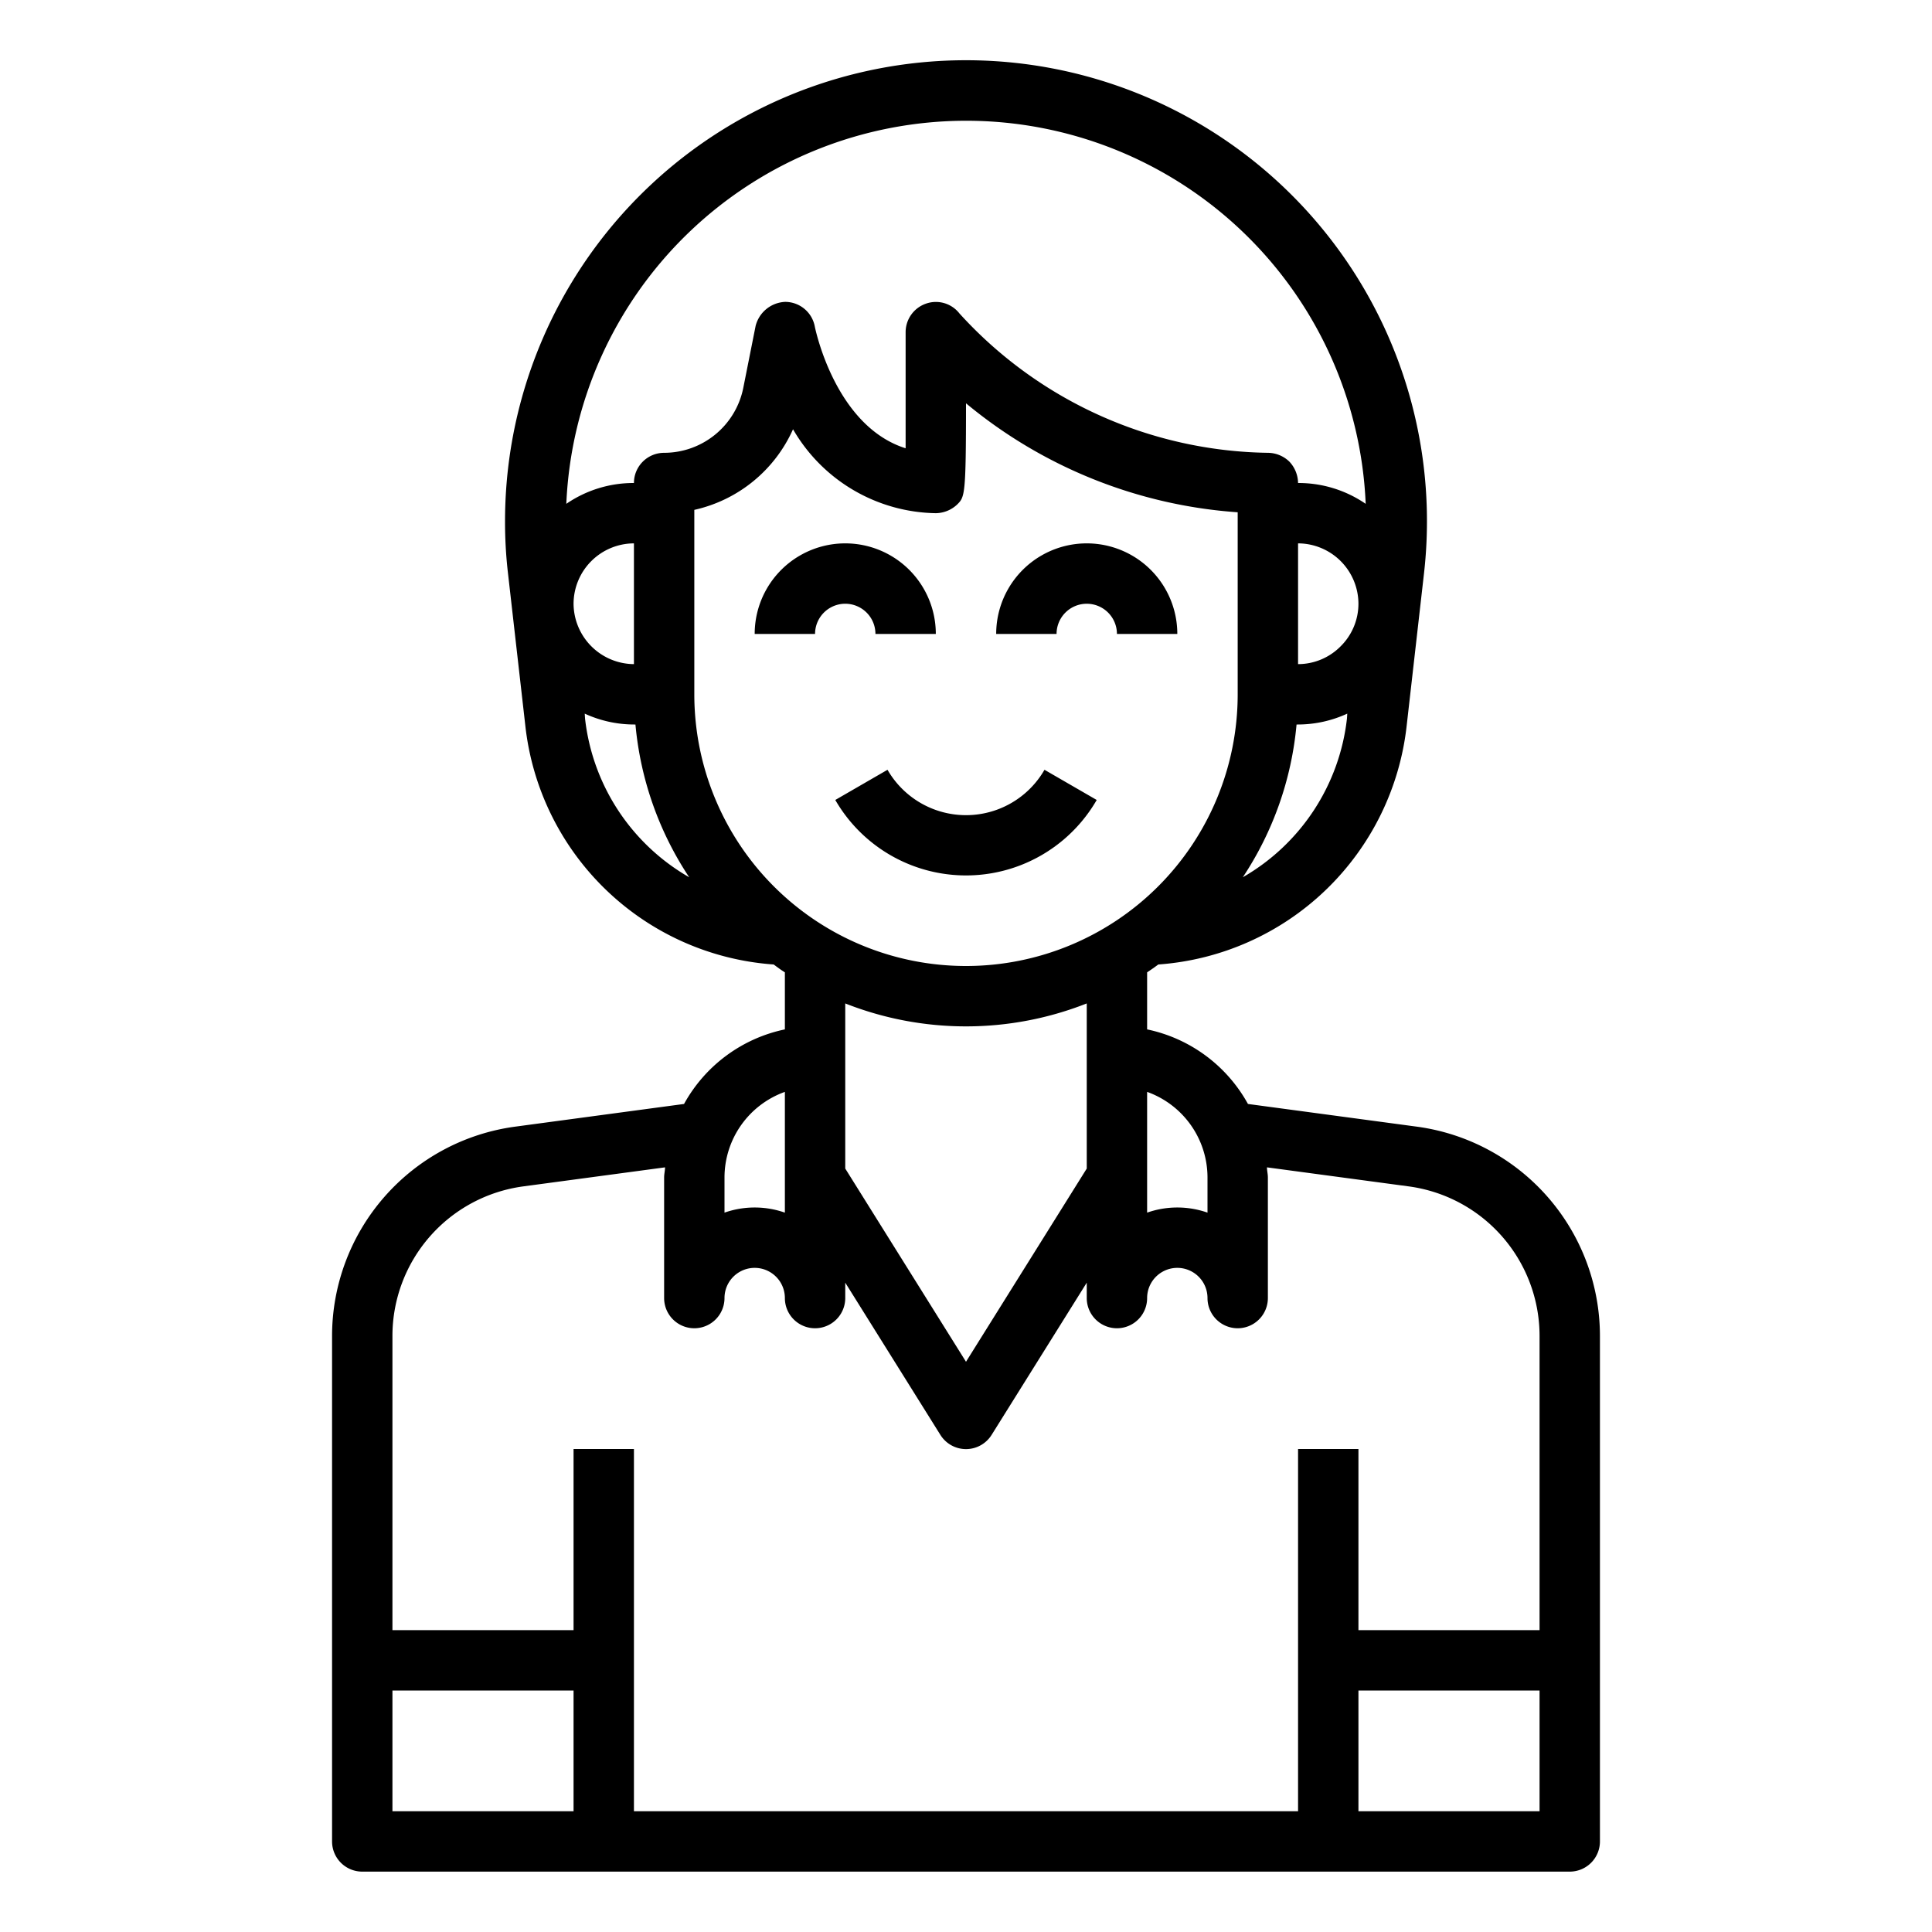 <svg xmlns="http://www.w3.org/2000/svg" viewBox="0 0 64 64" x="0px" y="0px"><g data-name="avatar-man-young-account-profile"><path d="M29,21h2a3,3,0,0,0-6,0h2a1,1,0,0,1,2,0Z"></path><path d="M36,20a1,1,0,0,1,1,1h2a3,3,0,0,0-6,0h2A1,1,0,0,1,36,20Z"></path><path d="M36.33,26.5l-1.73-1a3,3,0,0,1-5.2,0l-1.73,1a5,5,0,0,0,8.66,0Z"></path><path d="M46.92,37.32l-5.58-.75A4.974,4.974,0,0,0,38,34.1V32.21c.12-.08.25-.17.37-.26a8.917,8.917,0,0,0,8.23-7.93l.57-5.01a15.27,15.27,0,1,0-30.44-1.76,14.716,14.716,0,0,0,.1,1.76l.57,5.01a8.909,8.909,0,0,0,8.23,7.93c.12.09.24.18.37.26V34.1a4.974,4.974,0,0,0-3.34,2.47l-5.58.75A7,7,0,0,0,11,44.25V61a1,1,0,0,0,1,1H52a1,1,0,0,0,1-1V44.25A7,7,0,0,0,46.92,37.32ZM40,39v1.17a3.026,3.026,0,0,0-2,0v-4A3.014,3.014,0,0,1,40,39Zm4.62-15.2a6.964,6.964,0,0,1-3.45,5.26A10.939,10.939,0,0,0,42.95,24H43a3.92,3.92,0,0,0,1.63-.36Zm-.21-2.39A1.983,1.983,0,0,1,43,22V18a2.006,2.006,0,0,1,2,2A1.983,1.983,0,0,1,44.41,21.41ZM32,4A13.247,13.247,0,0,1,45.24,16.69,3.932,3.932,0,0,0,43,16a1.052,1.052,0,0,0-.29-.71A1.033,1.033,0,0,0,42,15a14.067,14.067,0,0,1-10.22-4.62.988.988,0,0,0-1.11-.32A1,1,0,0,0,30,11v3.85c-2.31-.73-2.98-3.89-3.01-4.04a1,1,0,0,0-.98-.81,1.056,1.056,0,0,0-.98.8l-.41,2.06A2.677,2.677,0,0,1,22,15a1,1,0,0,0-1,1,3.932,3.932,0,0,0-2.24.69A13.262,13.262,0,0,1,32,4ZM21,18v4a2.015,2.015,0,0,1-2-2A2.006,2.006,0,0,1,21,18Zm-1.62,5.8-.01-.16A3.92,3.92,0,0,0,21,24h.05a10.939,10.939,0,0,0,1.78,5.06A6.955,6.955,0,0,1,19.38,23.8ZM23,23V16.89a4.7,4.7,0,0,0,3.27-2.67A5.564,5.564,0,0,0,31,17a1.052,1.052,0,0,0,.71-.29c.25-.25.29-.3.29-3.35a15.809,15.809,0,0,0,9,3.61V23a9,9,0,0,1-18,0ZM36,33.24v5.47l-4,6.4-4-6.4V33.24a10.906,10.906,0,0,0,8,0ZM24,39a3.014,3.014,0,0,1,2-2.83v4a3.026,3.026,0,0,0-2,0ZM19,60H13V56h6Zm32,0H45V56h6Zm0-6H45V48H43V60H21V48H19v6H13V44.25a5,5,0,0,1,4.34-4.95l4.69-.63c0,.11-.03.22-.03.33v4a1,1,0,0,0,2,0,1,1,0,0,1,2,0,1,1,0,0,0,2,0v-.51l3.15,5.04a1,1,0,0,0,1.7,0L36,42.49V43a1,1,0,0,0,2,0,1,1,0,0,1,2,0,1,1,0,0,0,2,0V39c0-.11-.03-.22-.03-.33l4.69.63A5,5,0,0,1,51,44.25Z"></path></g></svg>